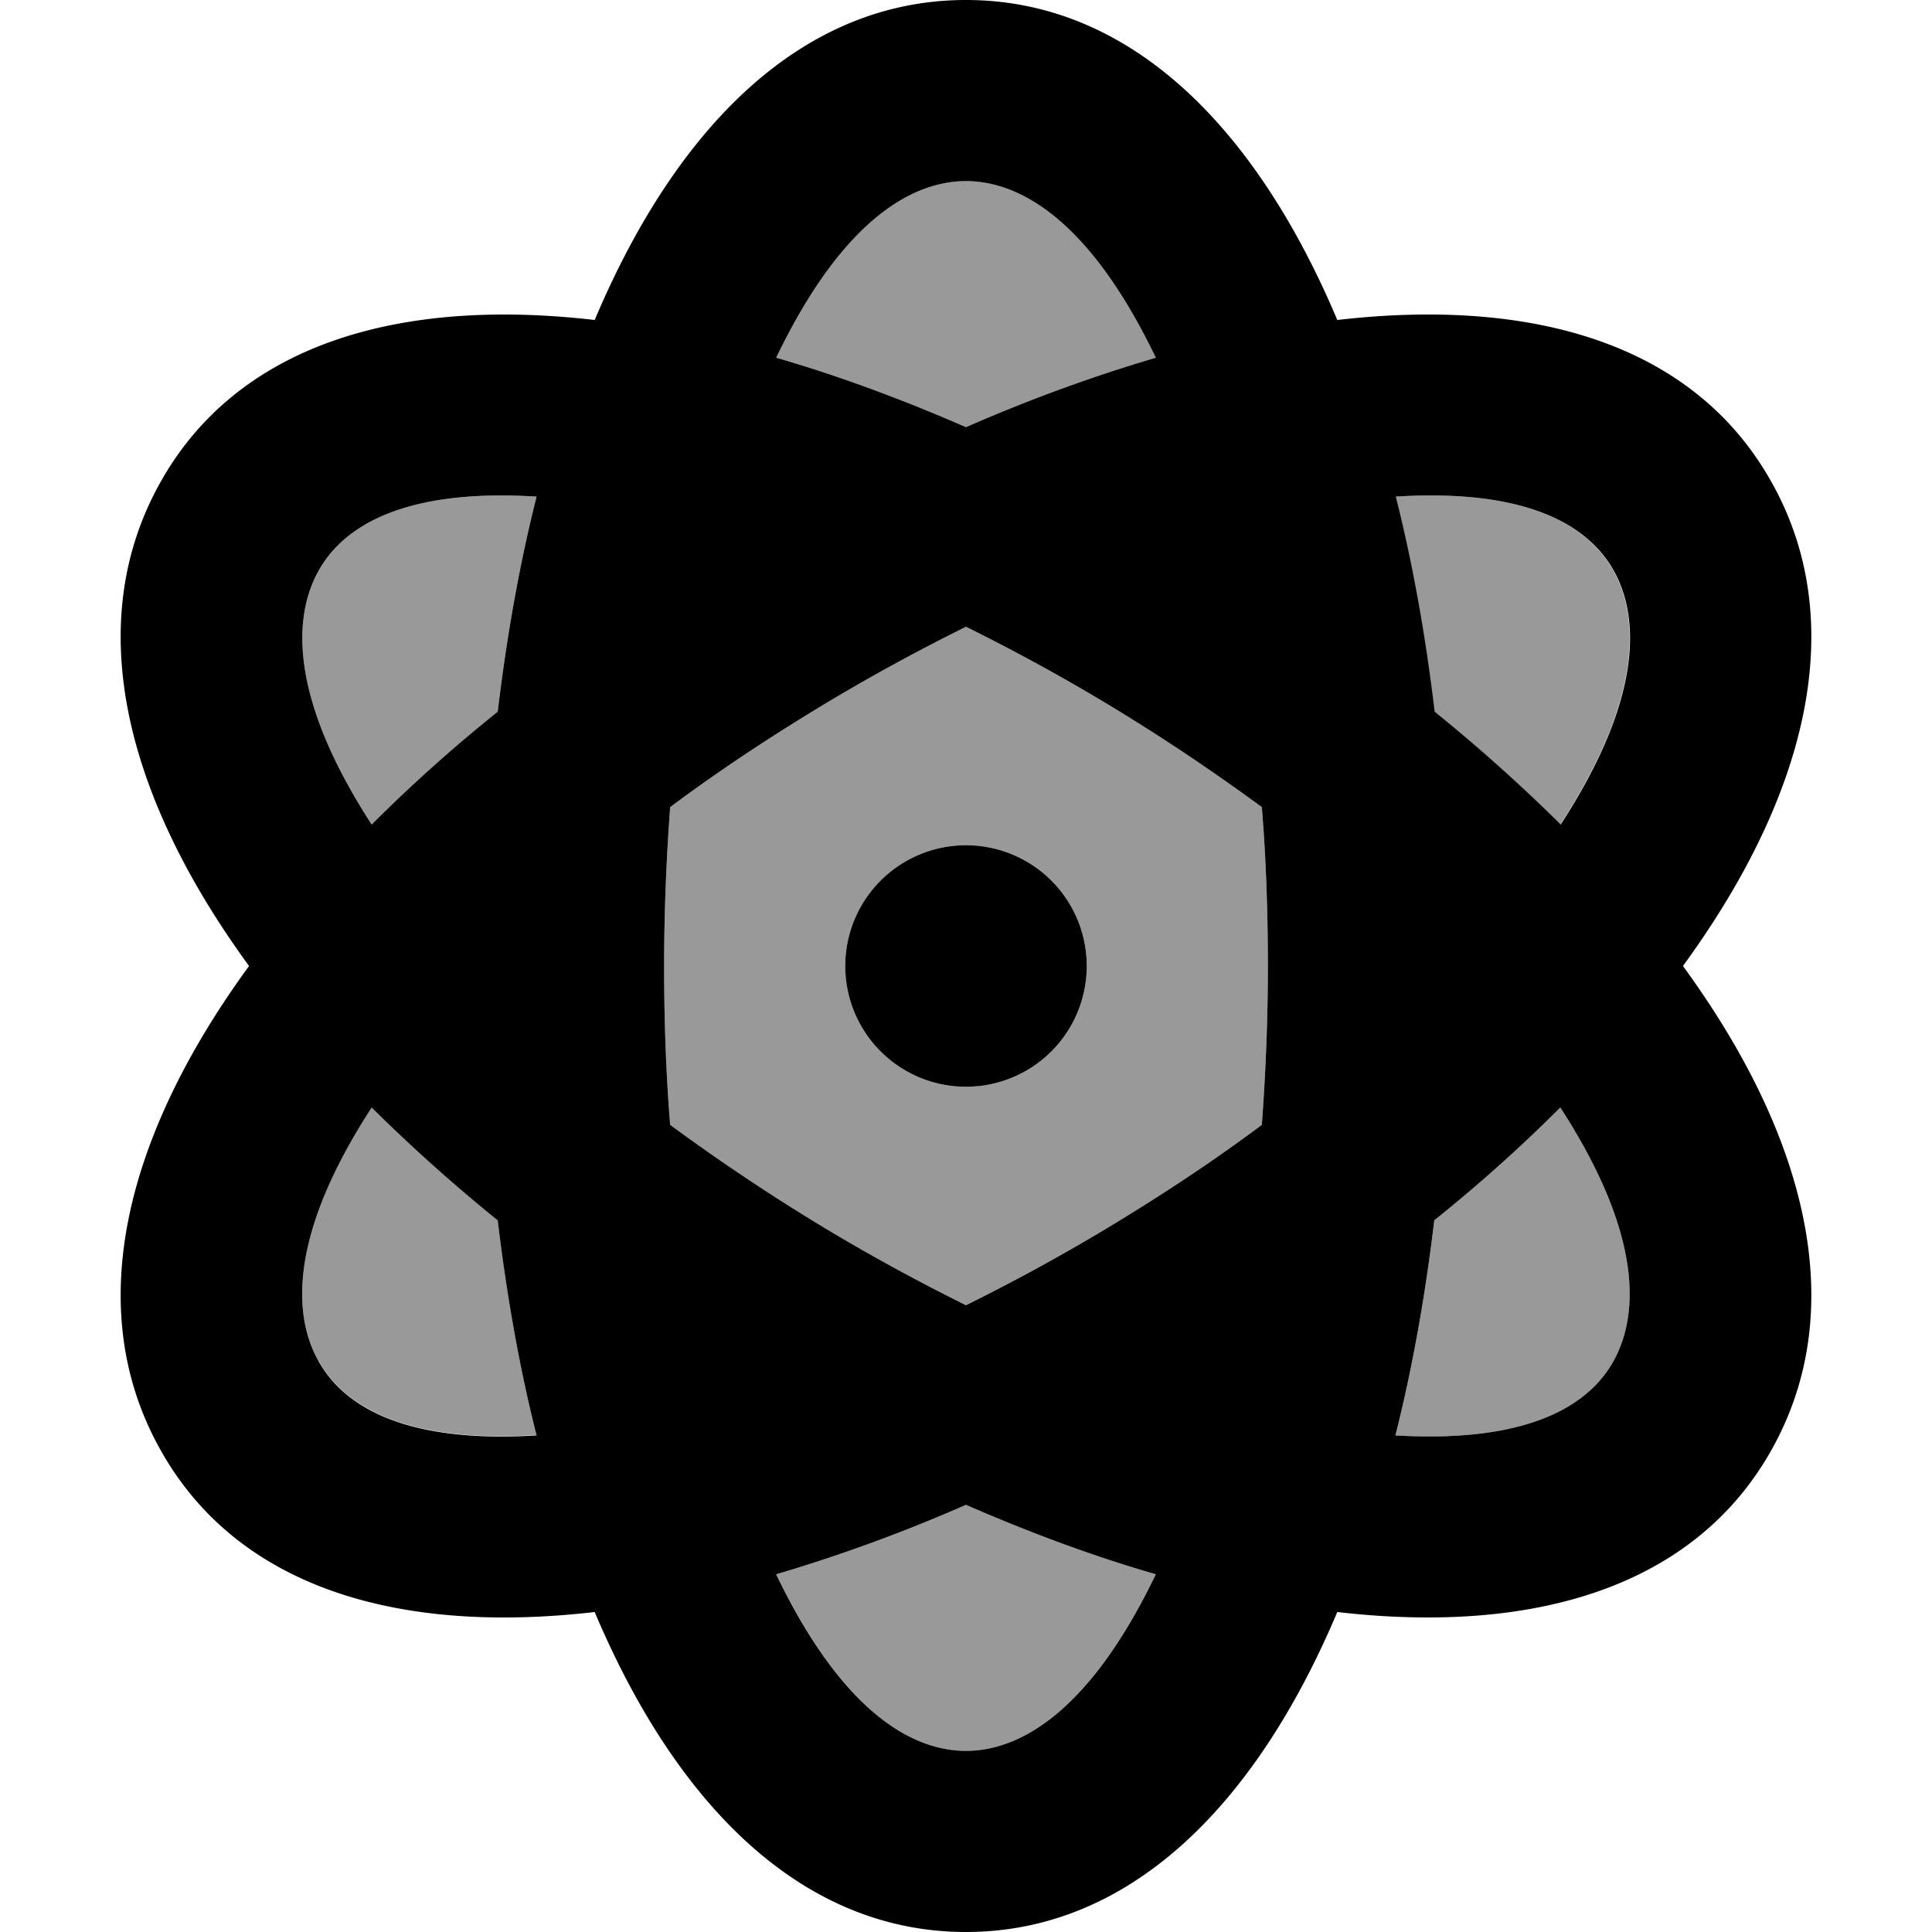 <svg fill="currentColor" xmlns="http://www.w3.org/2000/svg" viewBox="0 0 512 512"><!--! Font Awesome Pro 6.7.2 by @fontawesome - https://fontawesome.com License - https://fontawesome.com/license (Commercial License) Copyright 2024 Fonticons, Inc. --><defs><style>.fa-secondary{opacity:.4}</style></defs><path class="fa-secondary" d="M84.4 151.3c-6.5 11.7-8.2 32.8 14.1 67.2c10.2-10.2 21.3-20.2 33.4-29.9c2.4-20.1 5.8-39.2 10.3-57c-37.2-2.3-51.9 9.1-57.8 19.7zm0 209.3c5.9 10.6 20.6 22 57.8 19.7c-4.5-17.8-7.9-36.9-10.3-57c-12-9.7-23.2-19.8-33.4-29.9C76.2 327.8 77.8 349 84.4 360.7zM176 256c0 14.5 .5 28.6 1.6 42.1c12.8 9.4 26.6 18.7 41.4 27.6c12.5 7.5 24.9 14.2 37 20.2c12.1-6 24.5-12.7 37-20.2c14.8-8.9 28.7-18.1 41.4-27.6c1-13.5 1.6-27.6 1.6-42.1s-.5-28.6-1.6-42.1c-12.8-9.4-26.6-18.7-41.4-27.6c-12.5-7.5-24.9-14.2-37-20.2c-12.1 6-24.5 12.7-37 20.2c-14.8 8.9-28.7 18.1-41.4 27.6c-1 13.5-1.6 27.6-1.6 42.1zM205.7 94.8c16.3 4.7 33.1 10.9 50.3 18.4c17.1-7.5 34-13.6 50.3-18.4C287.9 56.5 268.9 48 256 48s-31.9 8.5-50.3 46.8zm0 322.3C224.1 455.5 243.1 464 256 464s31.9-8.5 50.3-46.8c-16.3-4.7-33.1-10.9-50.3-18.4c-17.1 7.5-34 13.6-50.3 18.4zM288 256a32 32 0 1 1 -64 0 32 32 0 1 1 64 0zm81.8-124.4c4.5 17.8 7.9 36.9 10.3 57c12 9.7 23.2 19.8 33.4 29.9c22.3-34.3 20.6-55.5 14.1-67.2c-5.9-10.6-20.6-22-57.8-19.7zm0 248.8c37.2 2.2 51.9-9.1 57.8-19.7c6.5-11.7 8.2-32.8-14.1-67.2c-10.2 10.2-21.3 20.2-33.4 29.9c-2.4 20.1-5.8 39.2-10.3 57z"/><path class="fa-primary" d="M306.3 417.2c-16.3-4.7-33.1-10.9-50.3-18.4c-17.1 7.5-34 13.6-50.3 18.4C224.1 455.5 243.1 464 256 464s31.9-8.5 50.3-46.8zM293 325.7c14.8-8.9 28.7-18.1 41.4-27.6c1-13.5 1.6-27.6 1.6-42.1s-.5-28.6-1.6-42.1c-12.8-9.4-26.6-18.7-41.4-27.6c-12.5-7.5-24.9-14.2-37-20.2c-12.1 6-24.5 12.7-37 20.2c-14.8 8.9-28.7 18.1-41.4 27.6c-1 13.5-1.6 27.6-1.6 42.1s.5 28.6 1.6 42.1c12.8 9.4 26.6 18.7 41.4 27.6c12.5 7.5 24.9 14.2 37 20.2c12.1-6 24.5-12.7 37-20.2zm120.5-32.2c-10.2 10.2-21.3 20.2-33.4 29.9c-2.4 20.1-5.8 39.2-10.3 57c37.2 2.2 51.9-9.1 57.8-19.7c6.5-11.7 8.2-32.8-14.1-67.2zM469.6 128c20.7 37.1 9.4 82.8-23.6 128c33 45.2 44.3 90.9 23.6 128c-20.2 36.3-62.5 49.3-115.2 43.2c-22 52.1-55.6 84.8-98.4 84.8s-76.4-32.7-98.4-84.8c-52.7 6.1-95-6.8-115.2-43.2C21.7 346.9 33 301.2 66 256c-33-45.2-44.3-90.9-23.6-128c20.2-36.3 62.5-49.3 115.2-43.2C179.6 32.7 213.2 0 256 0s76.4 32.7 98.4 84.8c52.7-6.1 95 6.8 115.2 43.2zM84.4 360.7c5.9 10.6 20.6 22 57.8 19.7c-4.5-17.8-7.9-36.9-10.3-57c-12-9.7-23.2-19.8-33.4-29.9C76.2 327.8 77.8 349 84.4 360.7zM98.5 218.5c10.2-10.2 21.3-20.2 33.4-29.9c2.4-20.1 5.8-39.2 10.3-57c-37.2-2.3-51.9 9.1-57.8 19.7c-6.5 11.7-8.2 32.8 14.1 67.2zM256 113.2c17.1-7.5 34-13.6 50.3-18.4C287.9 56.5 268.9 48 256 48s-31.9 8.5-50.3 46.8c16.3 4.7 33.1 10.9 50.3 18.4zm124.2 75.4c12 9.7 23.2 19.8 33.4 29.9c22.3-34.3 20.6-55.5 14.1-67.2c-5.9-10.6-20.6-22-57.8-19.7c4.5 17.8 7.9 36.9 10.3 57zM256 224a32 32 0 1 1 0 64 32 32 0 1 1 0-64z"/></svg>